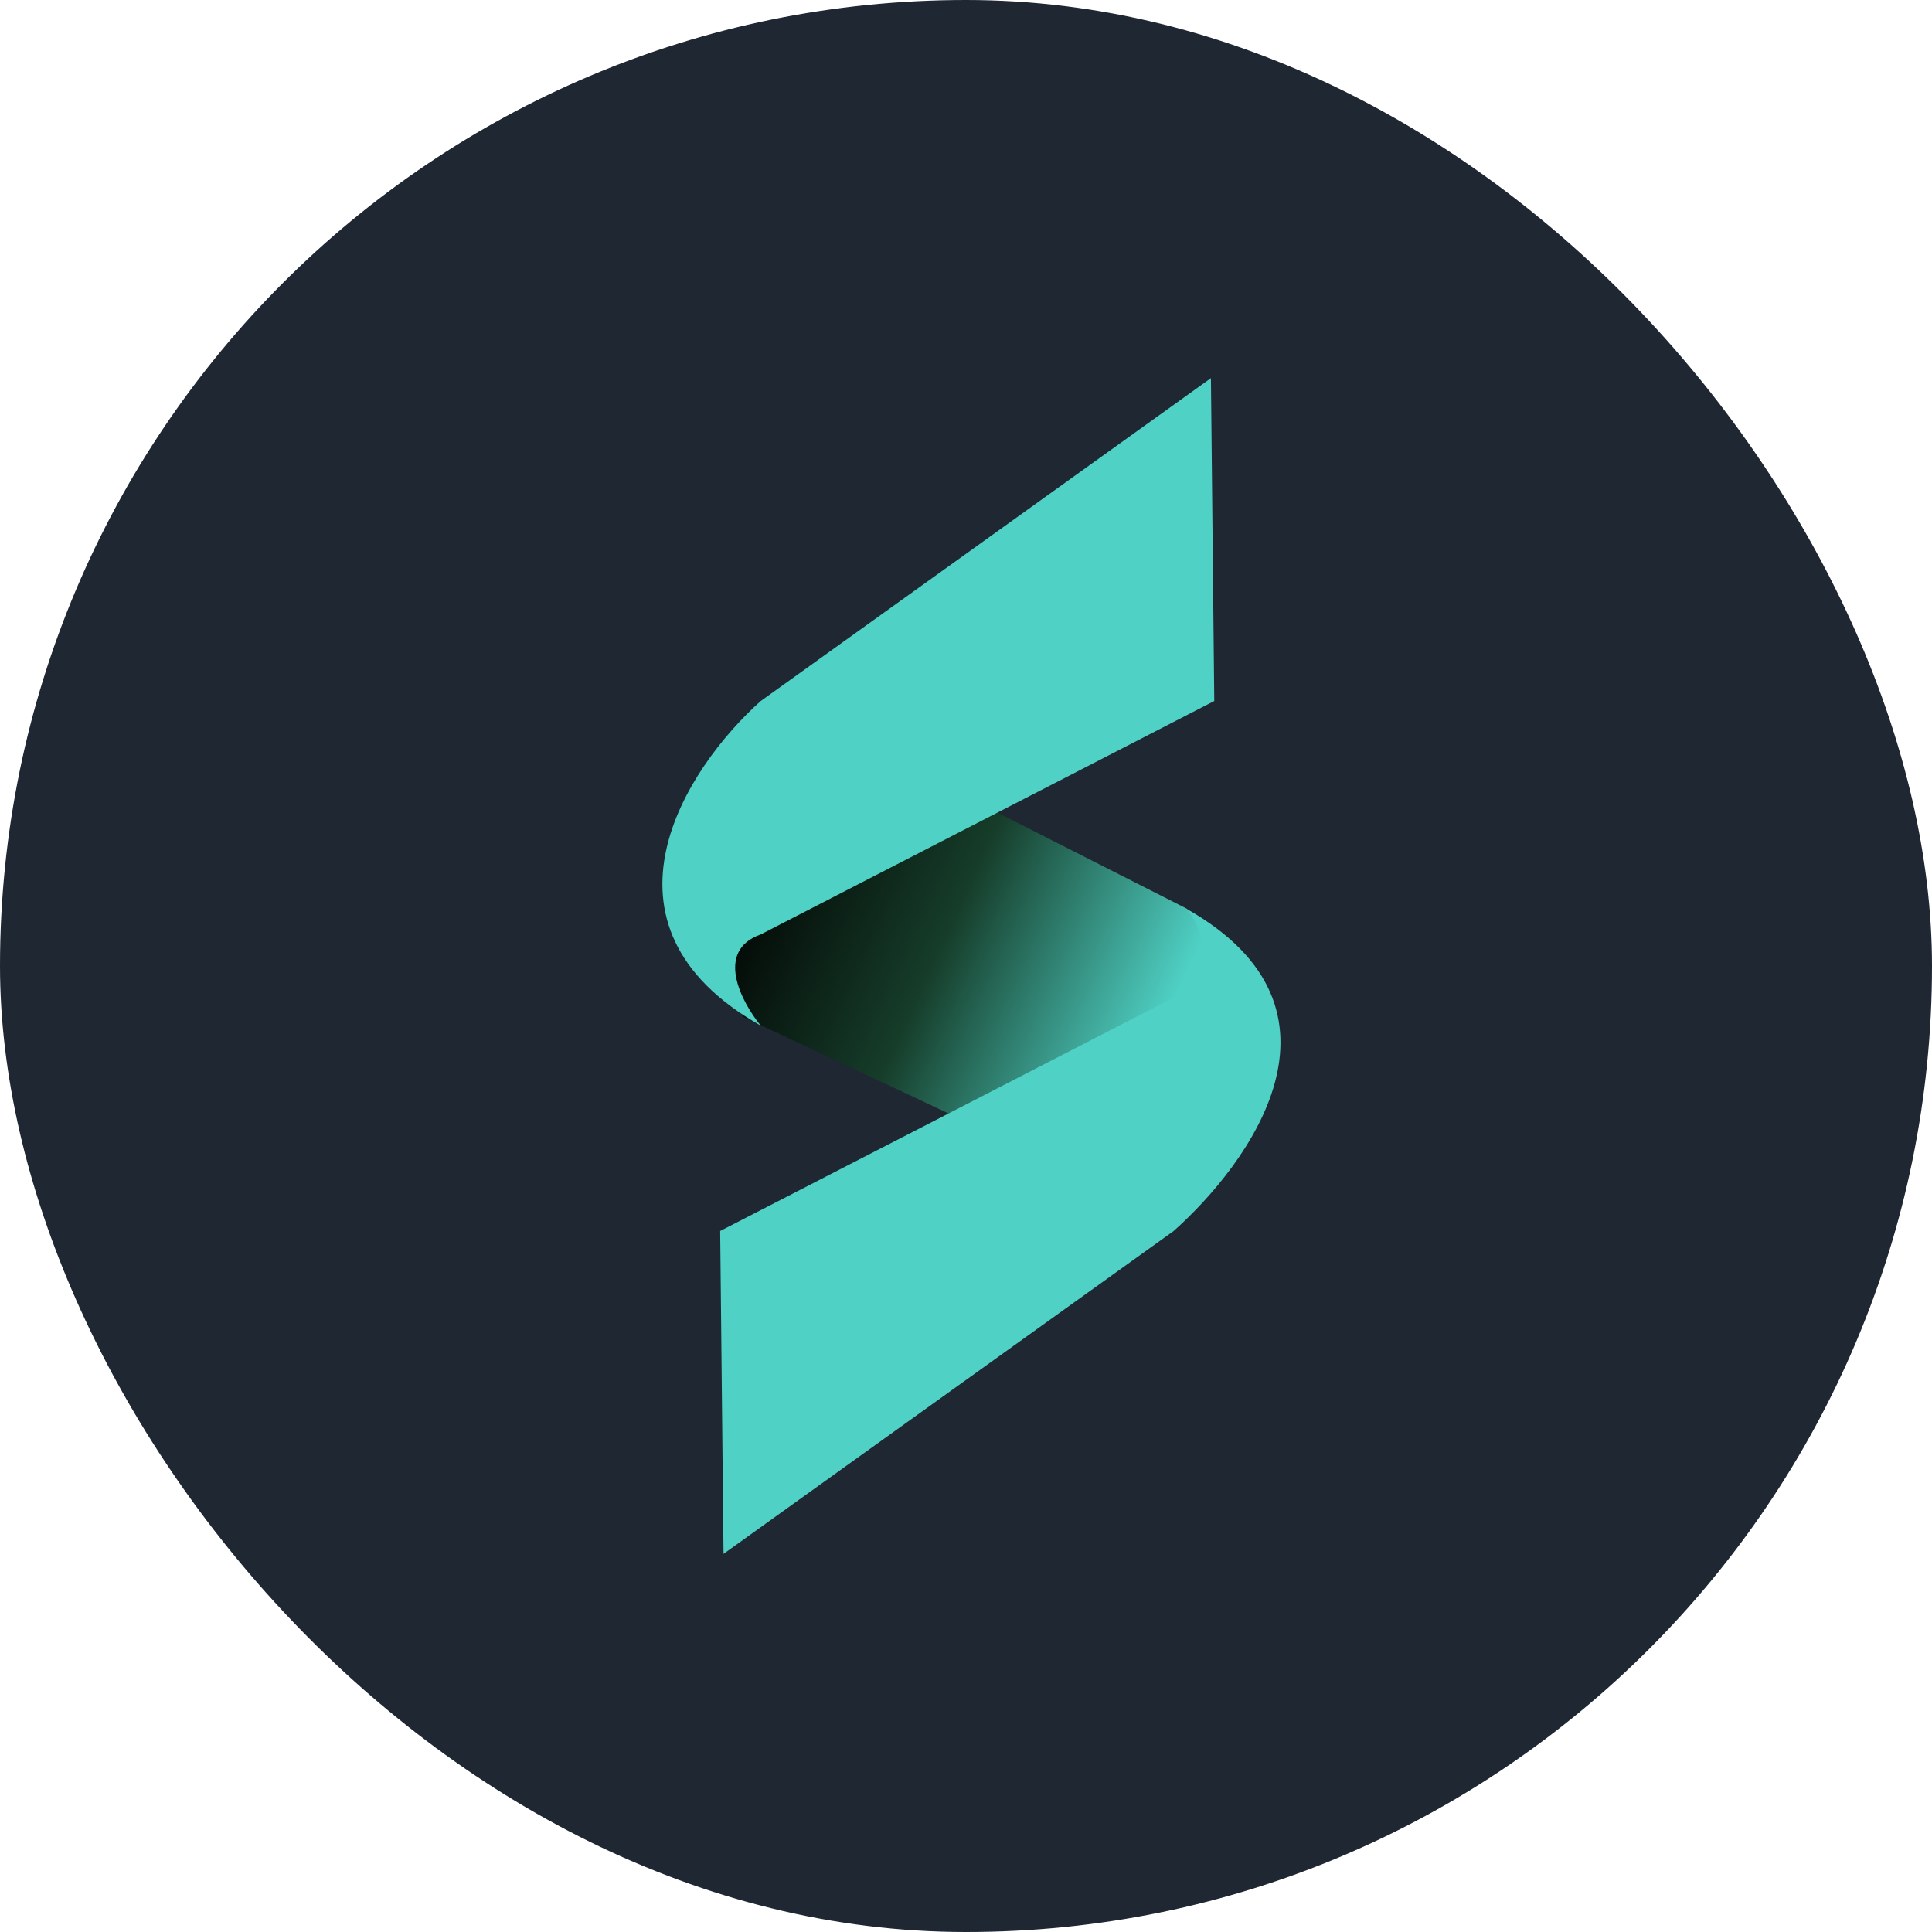<svg width="175" height="175" viewBox="0 0 175 175" fill="none" xmlns="http://www.w3.org/2000/svg">
<rect width="175" height="175" rx="87.5" fill="#1F2733"/>
<path d="M108.649 108.829L68.377 92.577L65.624 88.469L64.141 83.653L62.447 77.137L65.624 69.489L68.377 64.389L109.929 84.166L108.649 108.829Z" fill="url(#paint0_linear_716_1995)"/>
<path d="M70.358 63.469L107.496 82.308L109.1 84.166L109.947 86.416L111.267 91.232L112.775 97.748L109.947 105.397L92.847 104.114L67.296 92.099L63.678 81.636L70.358 63.469Z" fill="url(#paint1_linear_716_1995)"/>
<path d="M106.312 111.503L65.537 140.75L65.234 111.503L106.312 90.362C110.515 88.877 109.235 84.463 107.484 82.326C123.621 91.457 113.036 105.505 106.312 111.503Z" fill="#4FD1C5"/>
<path d="M68.91 63.497L109.686 34.251L109.988 63.497L68.91 84.639C64.708 86.123 67.159 90.767 68.91 92.904C52.773 83.773 62.186 69.495 68.91 63.497Z" fill="#4FD1C5"/>
<defs>
<linearGradient id="paint0_linear_716_1995" x1="110.097" y1="106.544" x2="69.093" y2="85.353" gradientUnits="userSpaceOnUse">
<stop stop-color="#0C0C0C"/>
<stop offset="0.495" stop-color="#163D2A"/>
<stop offset="1" stop-color="#4FD1C5"/>
</linearGradient>
<linearGradient id="paint1_linear_716_1995" x1="70.358" y1="68.341" x2="108.53" y2="85.902" gradientUnits="userSpaceOnUse">
<stop/>
<stop offset="0.495" stop-color="#163D2A"/>
<stop offset="1" stop-color="#4FD1C5"/>
</linearGradient>
</defs>
</svg>
